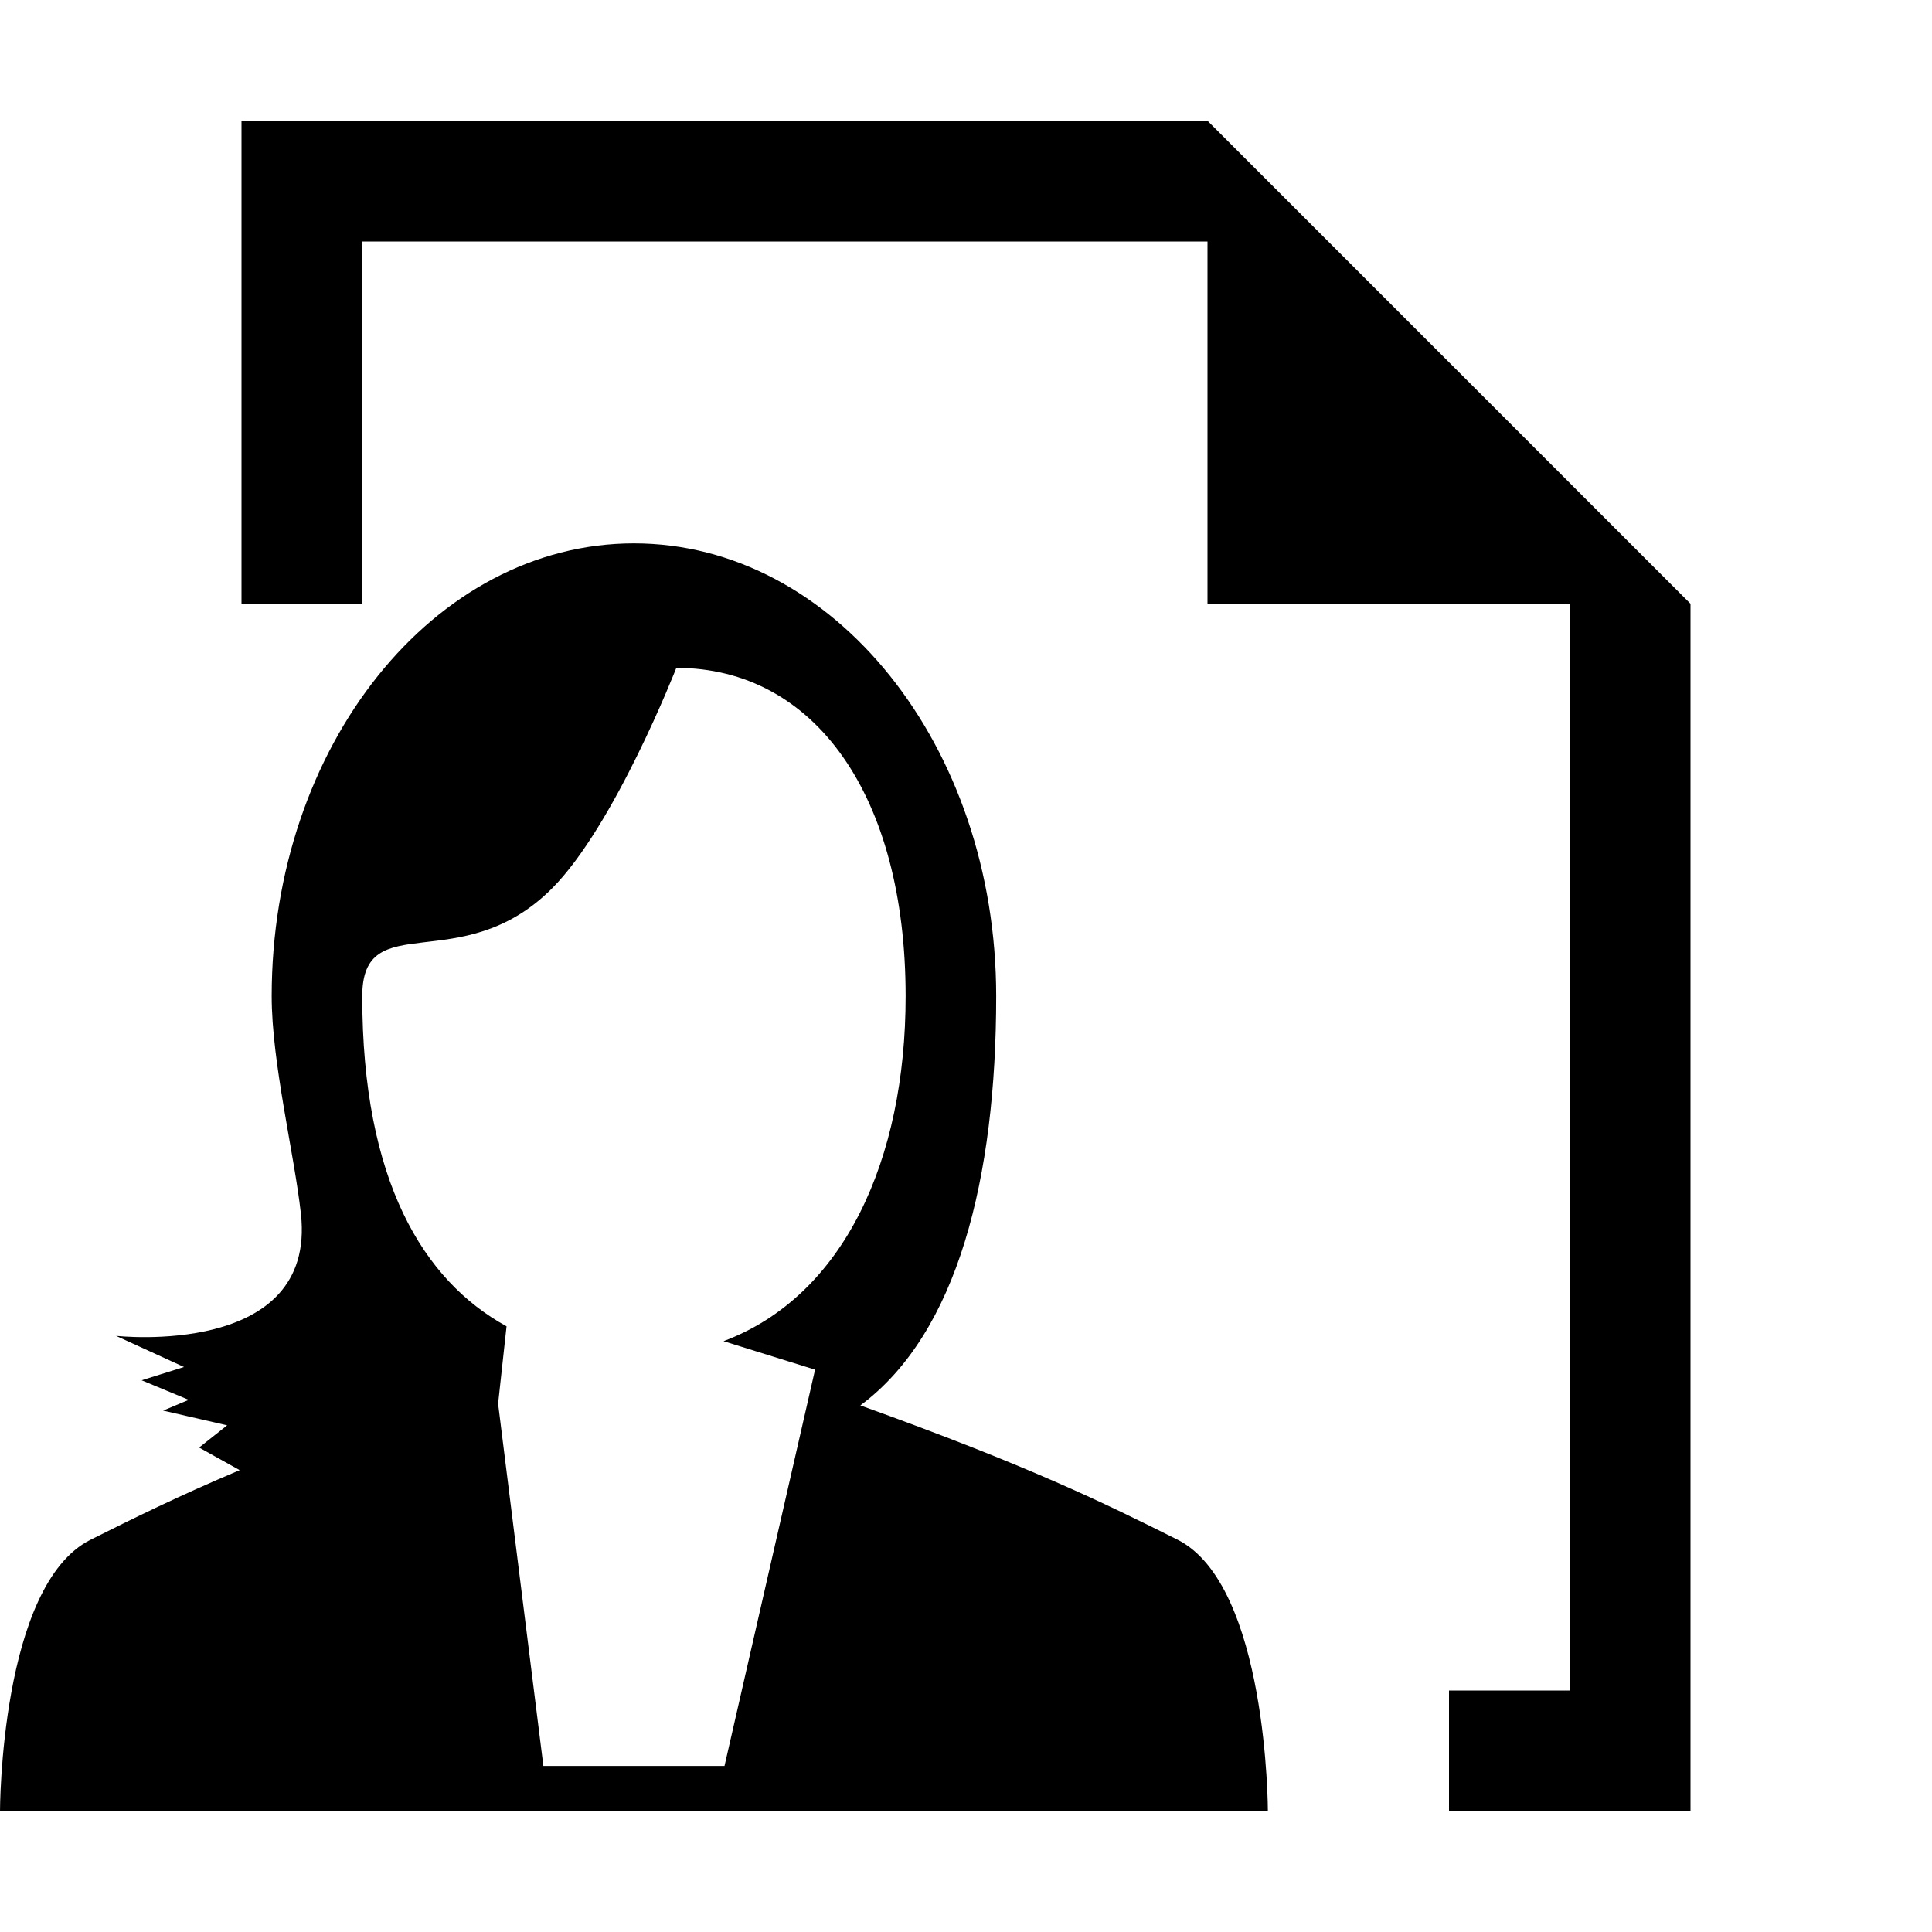 <?xml version="1.0" encoding="utf-8"?>
<!-- Generator: Adobe Illustrator 16.0.3, SVG Export Plug-In . SVG Version: 6.00 Build 0)  -->
<!DOCTYPE svg PUBLIC "-//W3C//DTD SVG 1.1//EN" "http://www.w3.org/Graphics/SVG/1.1/DTD/svg11.dtd">
<svg version="1.1" id="Layer_1" xmlns="http://www.w3.org/2000/svg" xmlns:xlink="http://www.w3.org/1999/xlink" x="0px" y="0px"
	 width="16px" height="16px" viewBox="0 0 16 16" style="enable-background:new 0 0 16 16;" xml:space="preserve">
<g id="Doc_User16">
	<path style="fill-rule:evenodd;clip-rule:evenodd;" d="M10,1H2v4h1V2h7v3h3v9h-1v1h2V5L10,1z M9.75,12.75c-0.606-0.303-1.227-0.609-2.625-1.111
		C7.931,11.041,8.25,9.754,8.25,8.25c0-2.071-1.343-3.75-3-3.75s-3,1.679-3,3.75c0,0.551,0.187,1.305,0.242,1.802
		c0.133,1.198-1.531,1.011-1.531,1.011l0.563,0.258l-0.351,0.11l0.39,0.162l-0.212,0.089l0.53,0.122l-0.232,0.184
		c0,0,0.146,0.081,0.336,0.187c-0.517,0.219-0.878,0.398-1.234,0.576C0,13.125,0,15,0,15h10.5C10.5,15,10.5,13.125,9.75,12.75z
		 M6,14.625H4.5l-0.375-3l0.07-0.641C3.505,10.605,3,9.778,3,8.25C3,7.5,3.82,8.109,4.57,7.359c0.52-0.52,1.031-1.828,1.031-1.828
		C6.75,5.531,7.5,6.593,7.5,8.25c0,1.353-0.509,2.482-1.508,2.857l0.758,0.236L6,14.625z"/>
</g>
</svg>
